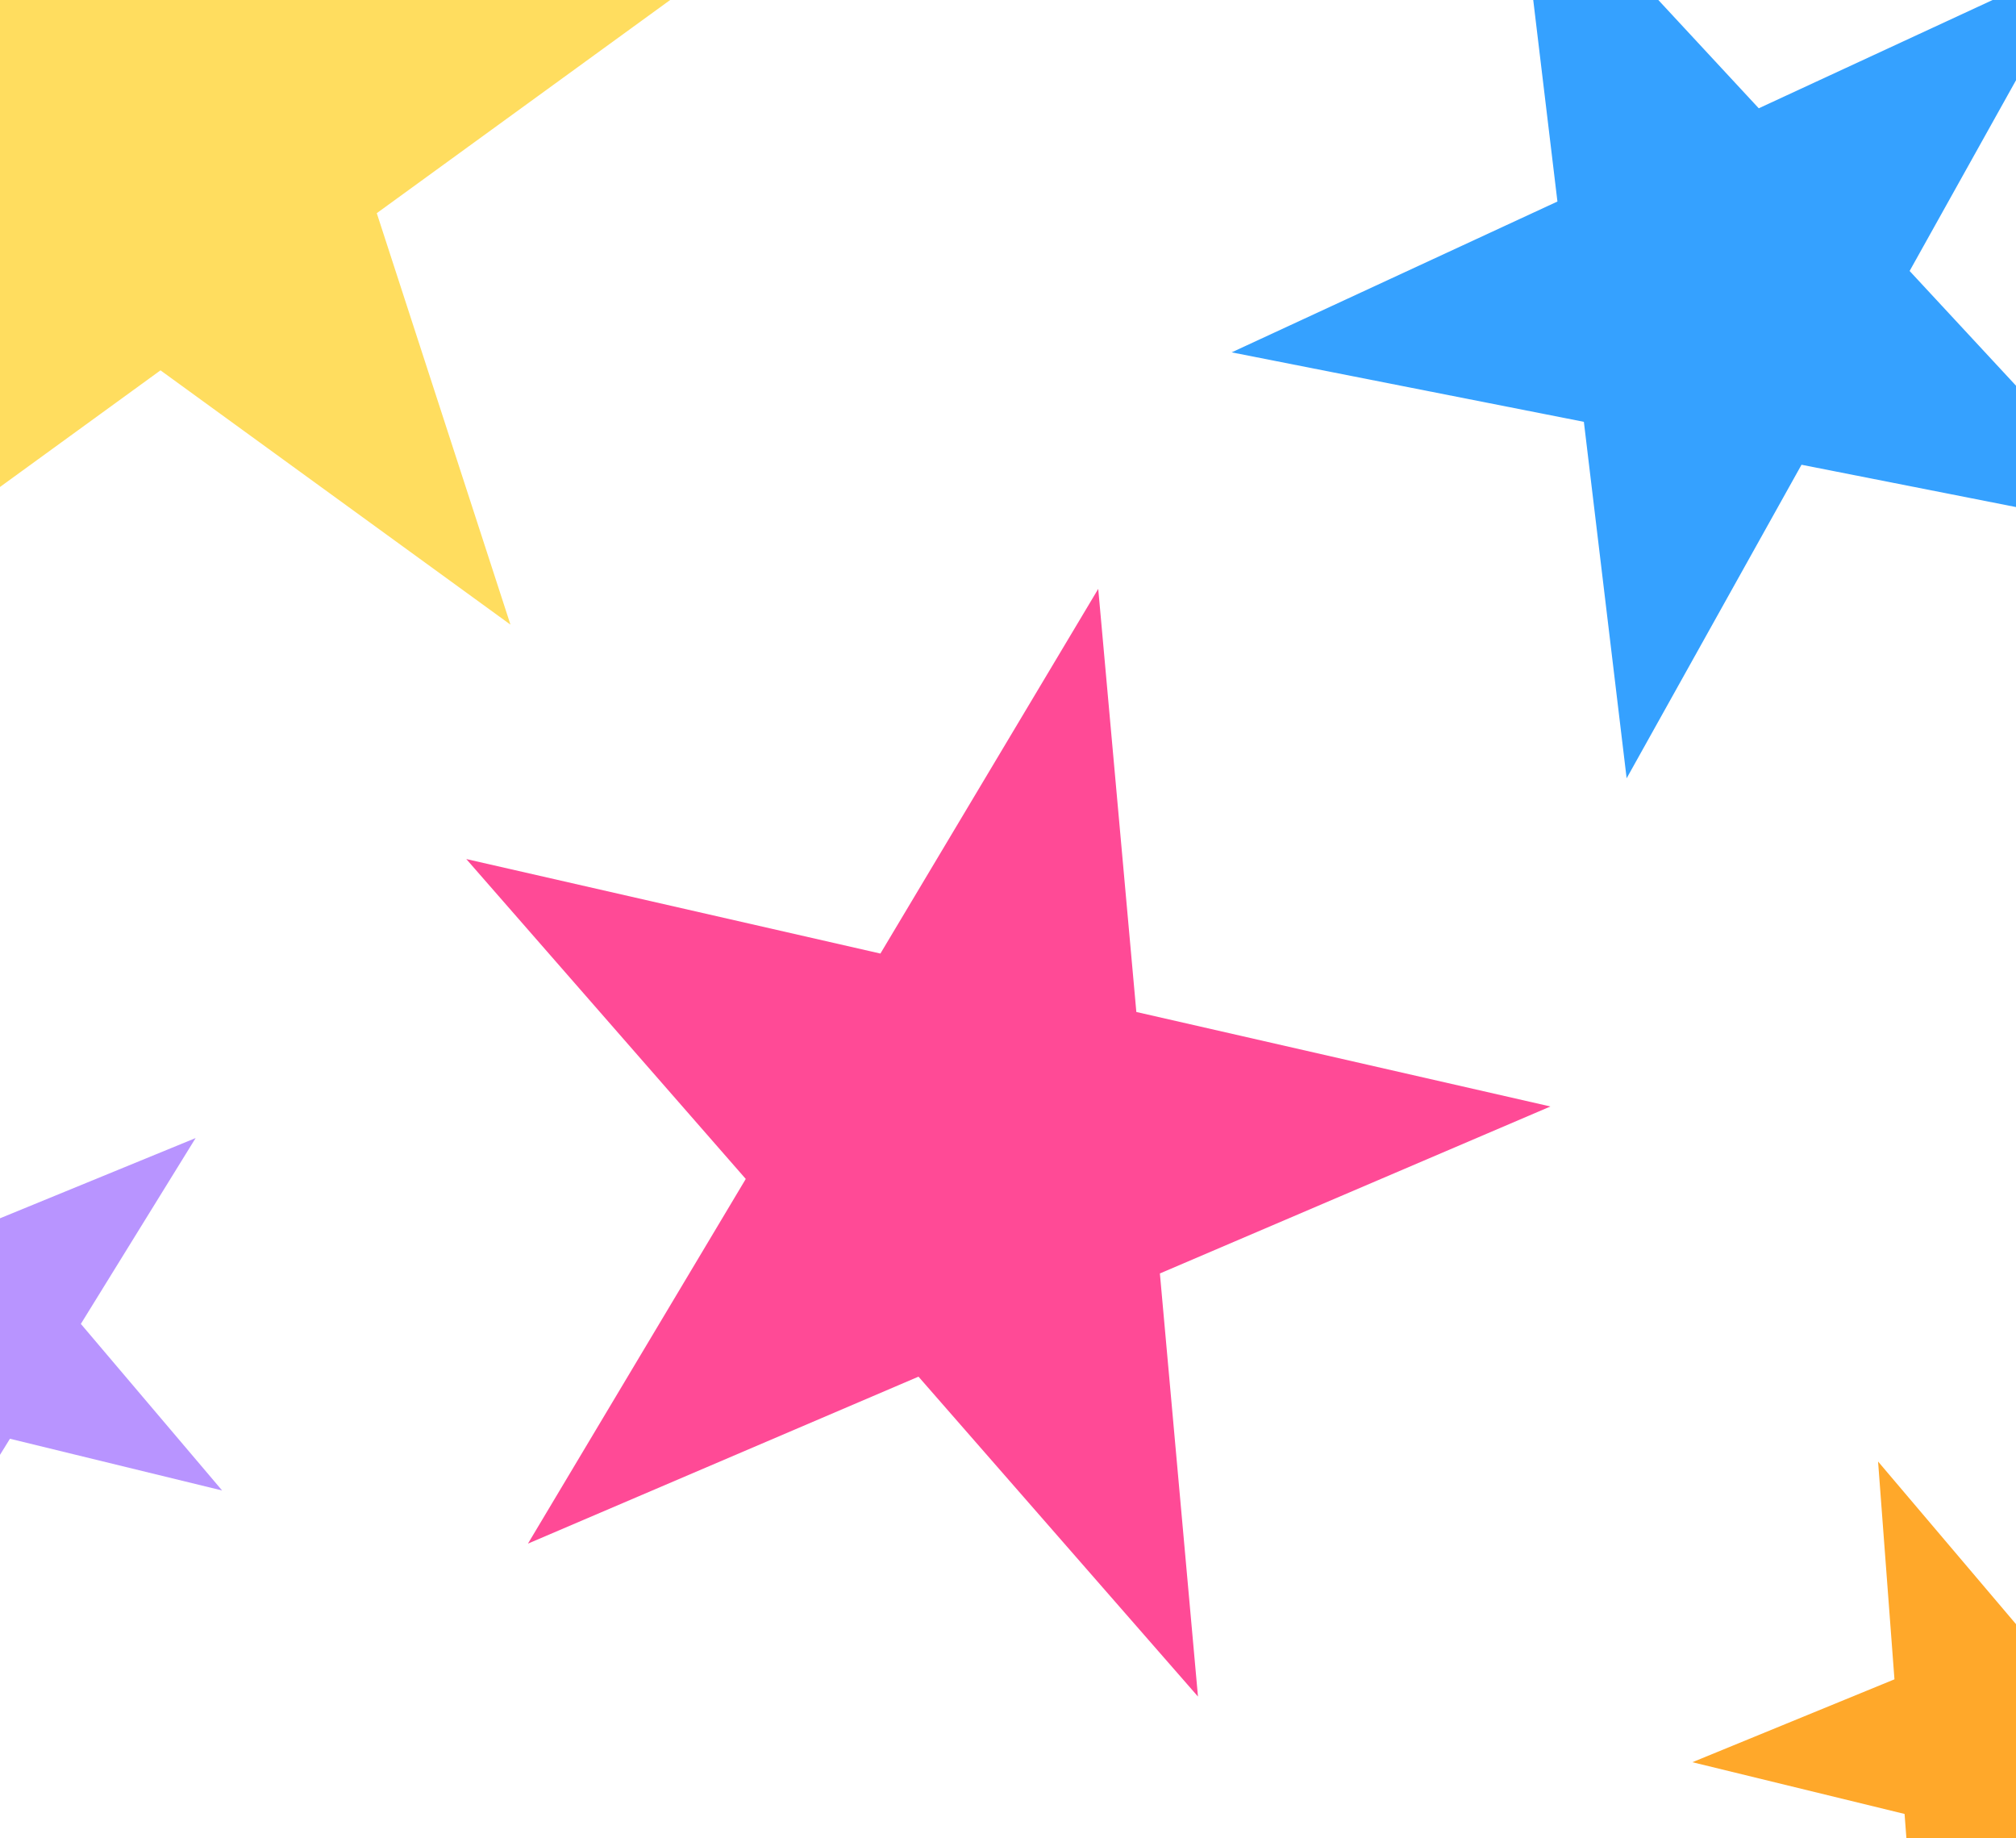<svg xmlns="http://www.w3.org/2000/svg" viewBox="0 0 1030 939"><defs><style>.cls-1{fill:#ffdd5f;}.cls-2{fill:#35a1ff;}.cls-3{fill:#b894ff;}.cls-4{fill:#ffa82a;}.cls-5{fill:#ff4a96;}</style></defs><g id="Layer_2" data-name="Layer 2"><g id="Layer_1-2" data-name="Layer 1"><polygon class="cls-1" points="192.5 108.9 260.8 319.1 82 189.19 0 248.77 0 0 342.39 0 192.5 108.9"/><polygon class="cls-2" points="1030 41 975.65 138.43 1030 197.03 1030 259.03 920.42 237.42 831.07 397.59 809.22 215.49 629.27 180 795.71 102.95 783.35 0 847.26 0 898.57 55.32 1018.05 0 1030 0 1030 41"/><polygon class="cls-3" points="113.49 761.42 5.08 734.99 0 743.21 0 622.37 99.95 581.38 41.31 676.32 113.49 761.42"/><polygon class="cls-4" points="1030 829.7 1030 939 974 939 973.07 926.66 864.66 900.23 967.9 857.89 959.53 746.62 1030 829.7"/><polygon class="cls-5" points="561.1 300.83 580.57 516.97 792.14 565.25 592.6 650.55 612.06 866.69 469.27 703.27 269.73 788.57 381.02 602.27 238.23 438.85 449.81 487.13 561.1 300.83"/></g></g></svg>